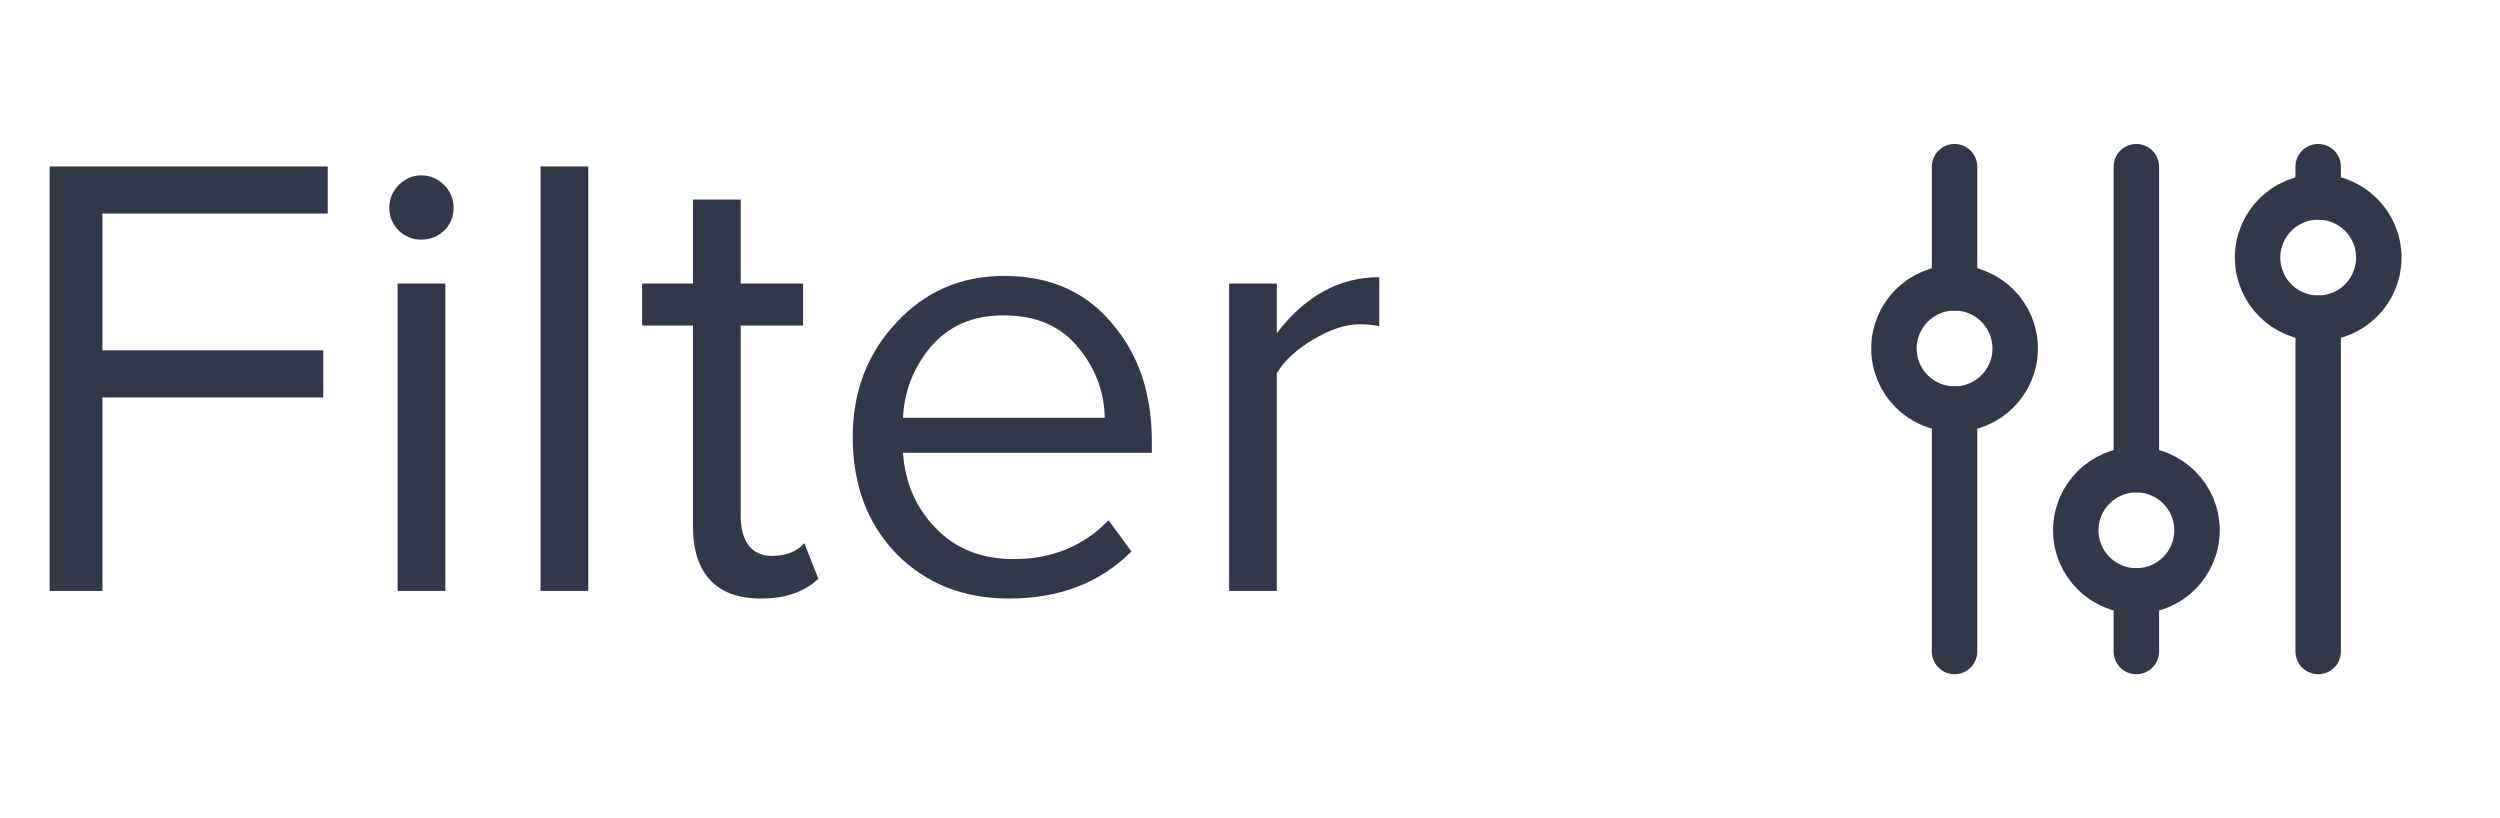 <svg width="55" height="18" viewBox="0 0 55 18" fill="none" xmlns="http://www.w3.org/2000/svg">
<g clip-path="url(#clip0)">
<path d="M2.254 13H1.092V3.662H7.21V4.698H2.254V7.708H7.112V8.744H2.254V13ZM9.265 5.272C9.079 5.272 8.915 5.207 8.775 5.076C8.635 4.936 8.565 4.768 8.565 4.572C8.565 4.376 8.635 4.208 8.775 4.068C8.915 3.928 9.079 3.858 9.265 3.858C9.461 3.858 9.629 3.928 9.769 4.068C9.909 4.208 9.979 4.376 9.979 4.572C9.979 4.768 9.909 4.936 9.769 5.076C9.629 5.207 9.461 5.272 9.265 5.272ZM9.797 13H8.747V6.238H9.797V13ZM12.942 13H11.892V3.662H12.942V13ZM16.744 13.168C16.25 13.168 15.876 13.033 15.624 12.762C15.372 12.491 15.246 12.099 15.246 11.586V7.162H14.126V6.238H15.246V4.39H16.296V6.238H17.668V7.162H16.296V11.362C16.296 11.623 16.352 11.833 16.464 11.992C16.586 12.151 16.758 12.23 16.982 12.23C17.29 12.23 17.528 12.137 17.696 11.95L18.004 12.734C17.696 13.023 17.276 13.168 16.744 13.168ZM22.204 13.168C21.196 13.168 20.37 12.841 19.726 12.188C19.082 11.525 18.76 10.667 18.76 9.612C18.76 8.623 19.077 7.787 19.712 7.106C20.346 6.415 21.14 6.07 22.092 6.07C23.09 6.07 23.879 6.415 24.458 7.106C25.046 7.787 25.34 8.651 25.34 9.696V9.962H19.866C19.912 10.625 20.155 11.18 20.594 11.628C21.032 12.076 21.602 12.3 22.302 12.3C23.142 12.3 23.837 12.015 24.388 11.446L24.892 12.132C24.201 12.823 23.305 13.168 22.204 13.168ZM24.304 9.192C24.294 8.613 24.098 8.095 23.716 7.638C23.333 7.171 22.787 6.938 22.078 6.938C21.406 6.938 20.874 7.167 20.482 7.624C20.099 8.081 19.894 8.604 19.866 9.192H24.304ZM28.09 13H27.04V6.238H28.09V7.33C28.716 6.509 29.467 6.098 30.344 6.098V7.176C30.214 7.148 30.074 7.134 29.924 7.134C29.607 7.134 29.262 7.246 28.888 7.47C28.515 7.694 28.249 7.941 28.09 8.212V13Z" fill="#32384A"/>
<path d="M43 9C43.737 9 44.334 8.403 44.334 7.667C44.334 6.93 43.737 6.333 43 6.333C42.264 6.333 41.667 6.93 41.667 7.667C41.667 8.403 42.264 9 43 9Z" stroke="#32384A" stroke-linecap="round" stroke-linejoin="round"/>
<path d="M43 3.667V6.333" stroke="#32384A" stroke-linecap="round" stroke-linejoin="round"/>
<path d="M43 9V14.333" stroke="#32384A" stroke-linecap="round" stroke-linejoin="round"/>
<path d="M47 13C47.737 13 48.334 12.403 48.334 11.667C48.334 10.93 47.737 10.333 47 10.333C46.264 10.333 45.667 10.93 45.667 11.667C45.667 12.403 46.264 13 47 13Z" stroke="#32384A" stroke-linecap="round" stroke-linejoin="round"/>
<path d="M47 3.667V10.333" stroke="#32384A" stroke-linecap="round" stroke-linejoin="round"/>
<path d="M47 13V14.333" stroke="#32384A" stroke-linecap="round" stroke-linejoin="round"/>
<path d="M51 7C51.737 7 52.334 6.403 52.334 5.667C52.334 4.93 51.737 4.333 51 4.333C50.264 4.333 49.667 4.93 49.667 5.667C49.667 6.403 50.264 7 51 7Z" stroke="#32384A" stroke-linecap="round" stroke-linejoin="round"/>
<path d="M51 3.667V4.333" stroke="#32384A" stroke-linecap="round" stroke-linejoin="round"/>
<path d="M51 7V14.333" stroke="#32384A" stroke-linecap="round" stroke-linejoin="round"/>
</g>
<defs>
<clipPath id="clip0">
<rect width="55" height="18" fill="white"/>
</clipPath>
</defs>
</svg>
